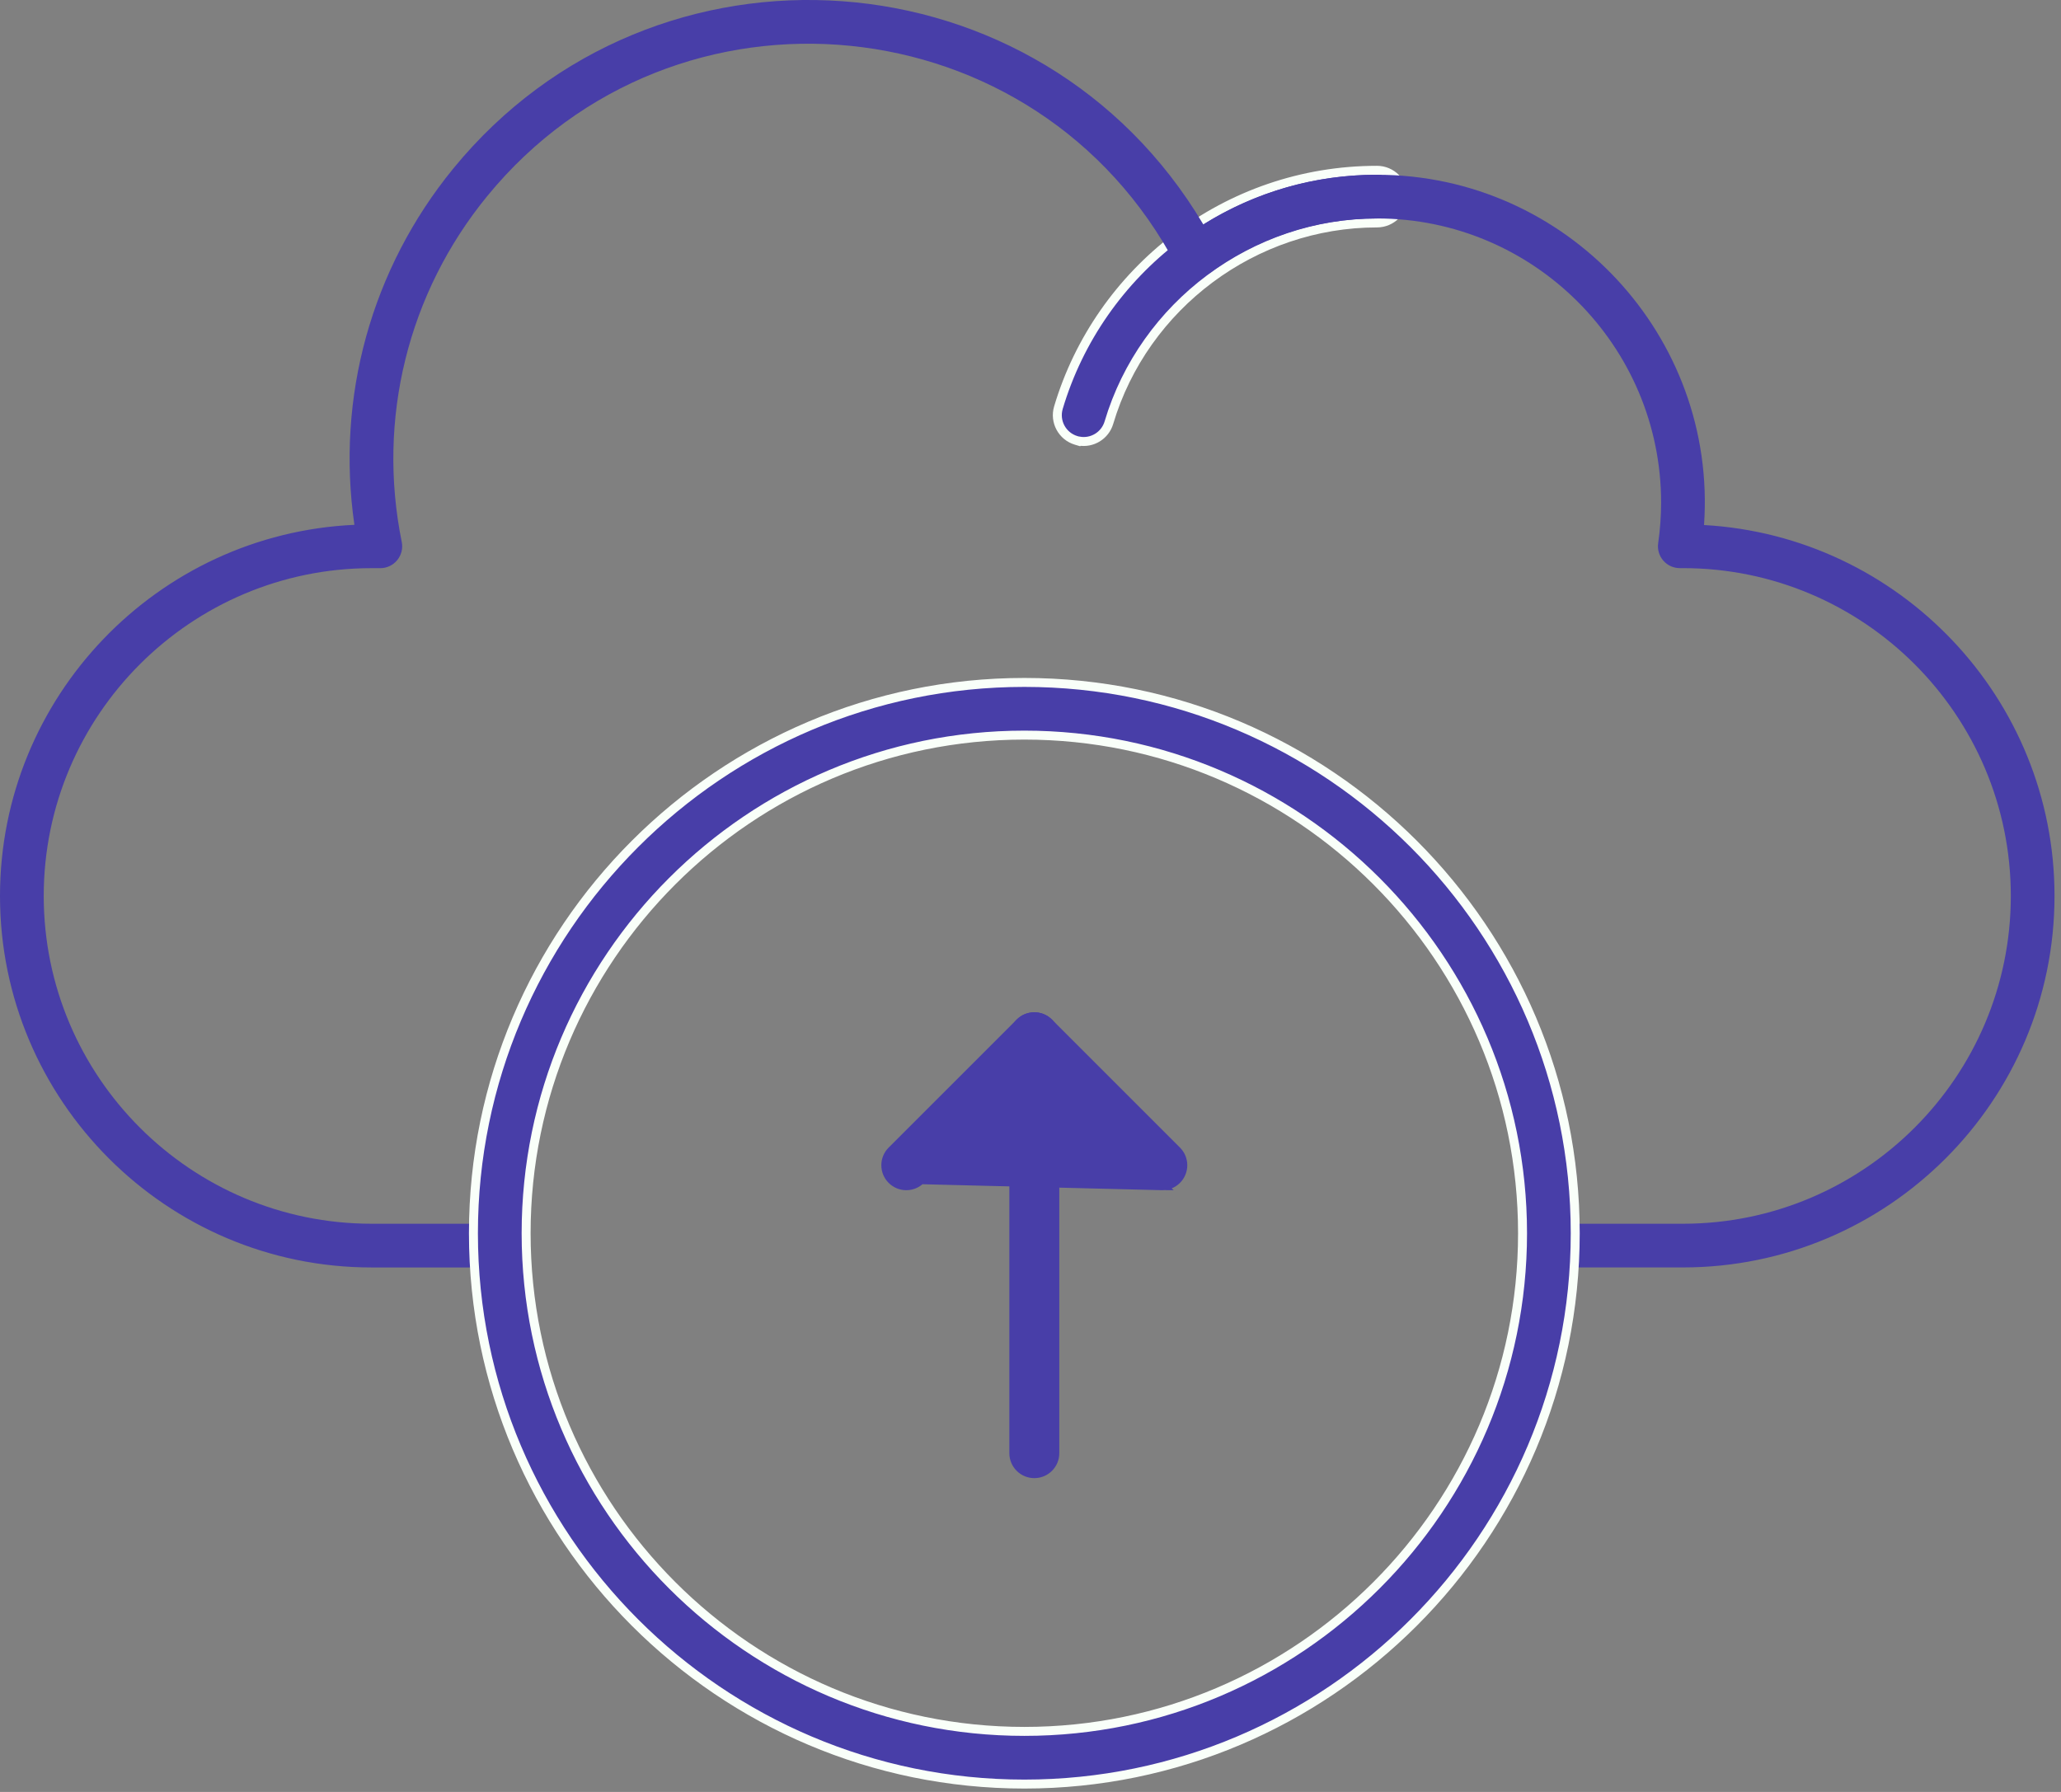 <svg width="69" height="60" viewBox="0 0 69 60" fill="none" xmlns="http://www.w3.org/2000/svg">
<rect x="0" y="0" width="69" height="60" fill="#808080" stroke="none"/>
<path d="M36.028 14.746L36.12 14.773L36.124 14.769C36.562 14.848 36.996 14.586 37.125 14.152C38.297 10.215 41.988 7.465 46.1 7.465C46.587 7.465 46.982 7.07 46.982 6.583C46.982 6.096 46.587 5.702 46.1 5.702C41.046 5.702 36.799 9.067 35.435 13.649C35.296 14.116 35.562 14.607 36.028 14.746Z" fill="#483EA8" stroke="#F9FFF9" stroke-width="0.3"/>
<path d="M56.344 42.438H51.953C51.549 42.438 51.222 42.111 51.222 41.707C51.222 41.303 51.549 40.975 51.953 40.975H56.344C62.396 40.975 67.32 36.051 67.32 29.999C67.32 23.947 62.396 19.023 56.344 19.023H56.238C56.026 19.023 55.824 18.931 55.685 18.771C55.546 18.61 55.483 18.397 55.514 18.187C55.579 17.732 55.612 17.274 55.612 16.828C55.612 11.583 51.344 7.315 46.099 7.315C44.059 7.315 42.113 7.953 40.472 9.16C40.111 9.425 39.599 9.307 39.391 8.91C34.742 0.06 22.602 -1.129 16.308 6.571C13.657 9.814 12.615 14.034 13.45 18.146C13.542 18.6 13.194 19.024 12.733 19.024H12.44C6.388 19.024 1.464 23.948 1.464 30C1.464 36.051 6.388 40.975 12.44 40.975H16.83C17.234 40.975 17.561 41.303 17.561 41.707C17.561 42.111 17.234 42.439 16.83 42.439H12.44C5.58 42.439 0 36.858 0 30C0 23.333 5.272 17.874 11.865 17.573C11.246 13.307 12.43 9.003 15.175 5.644C21.914 -2.6 34.828 -1.676 40.287 7.517C42.029 6.425 44.022 5.852 46.099 5.852C52.454 5.852 57.489 11.261 57.049 17.58C63.581 17.946 68.783 23.376 68.783 29.999C68.783 36.858 63.202 42.438 56.343 42.438L56.344 42.438Z" fill="#483EA8"/>
<path d="M15.85 41.294C15.85 51.463 24.124 59.737 34.294 59.737C44.463 59.737 52.737 51.463 52.737 41.294C52.737 31.123 44.463 22.85 34.294 22.85C24.123 22.85 15.85 31.124 15.85 41.294ZM17.614 41.294C17.614 32.097 25.096 24.614 34.294 24.614C43.49 24.614 50.973 32.096 50.973 41.294C50.973 50.49 43.49 57.973 34.294 57.973C25.097 57.973 17.614 50.49 17.614 41.294Z" fill="#483EA8" stroke="#F9FFF9" stroke-width="0.3"/>
<path d="M33.942 48.658C33.942 49.036 34.249 49.343 34.628 49.343C35.007 49.343 35.314 49.037 35.314 48.658V34.729C35.314 34.35 35.007 34.044 34.628 34.044C34.249 34.044 33.942 34.35 33.942 34.729V48.658Z" fill="#483EA8" stroke="#483EA8" stroke-width="0.3"/>
<path d="M34.628 35.7L30.827 39.501L34.628 35.7ZM34.628 35.7L38.429 39.501C38.562 39.635 38.738 39.702 38.913 39.702L34.628 35.7ZM29.857 39.501C30.125 39.769 30.559 39.769 30.827 39.501L38.913 39.702C39.088 39.702 39.264 39.635 39.398 39.501C39.666 39.233 39.666 38.799 39.398 38.531L35.113 34.246C34.845 33.978 34.41 33.978 34.143 34.246C34.143 34.246 34.143 34.246 34.143 34.246L29.857 38.531C29.589 38.799 29.589 39.233 29.857 39.501Z" fill="#483EA8" stroke="#483EA8" stroke-width="0.3"/>
</svg>
